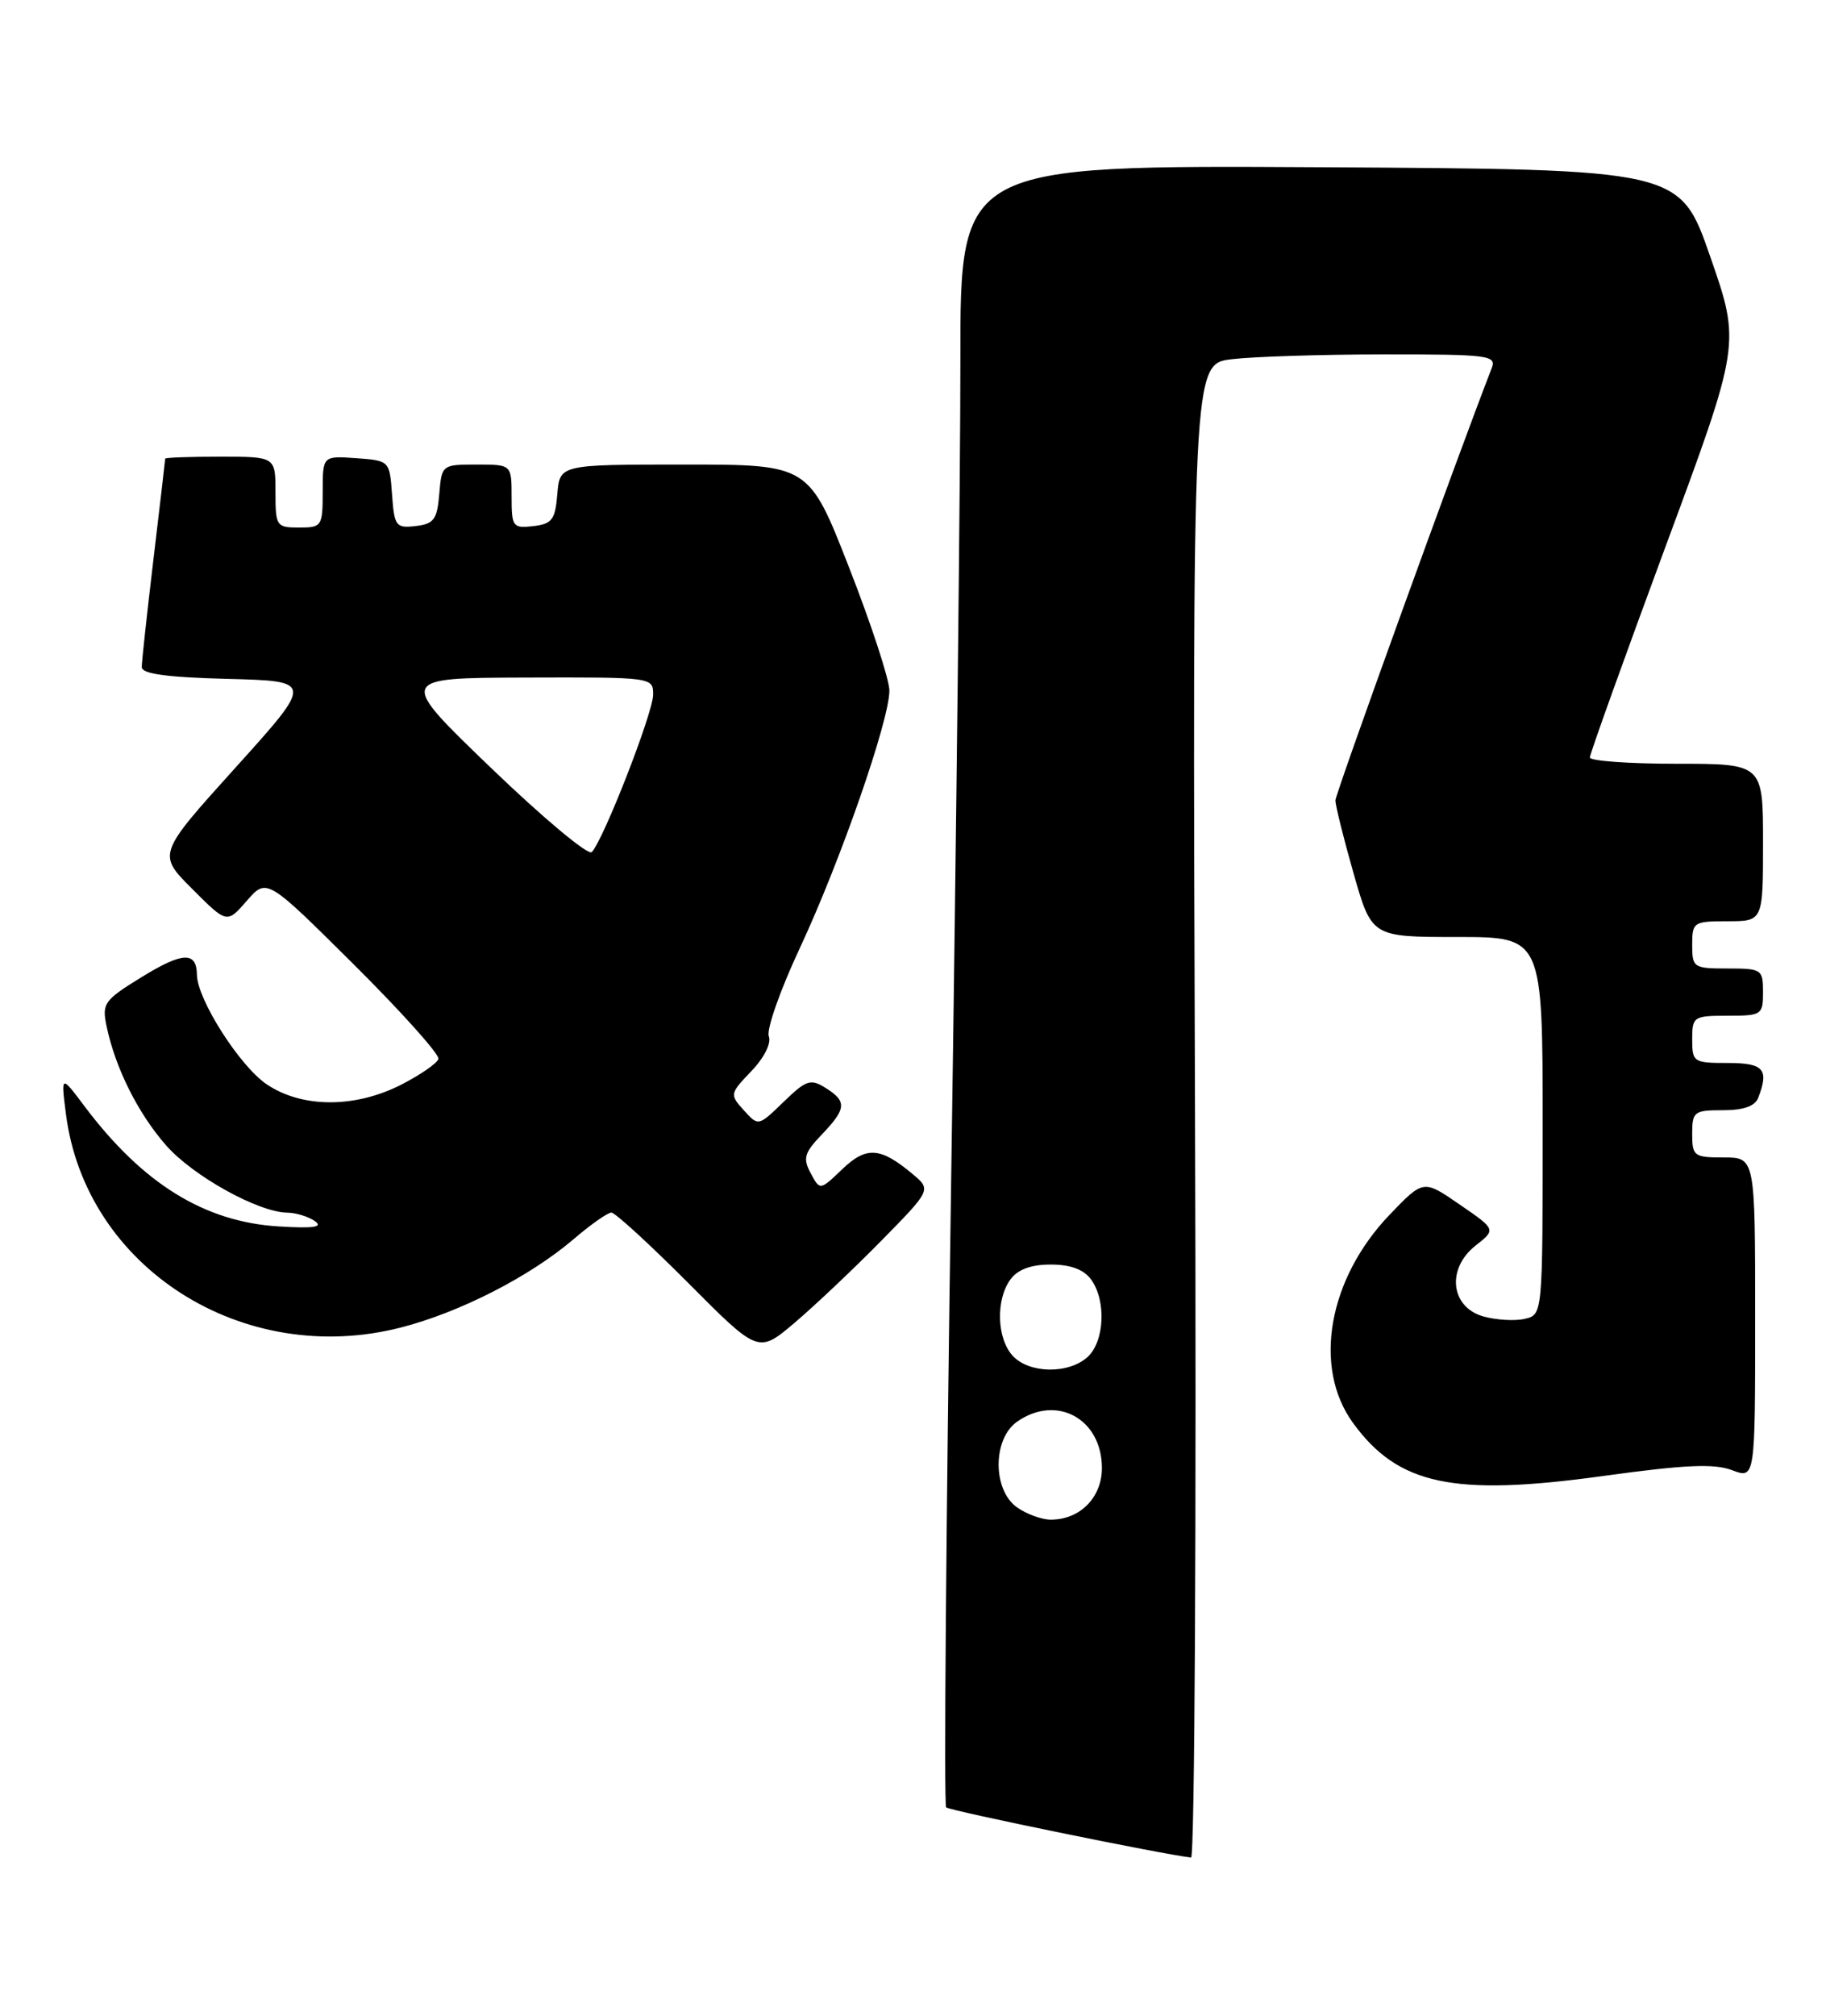 <?xml version="1.0" encoding="UTF-8" standalone="no"?>
<!DOCTYPE svg PUBLIC "-//W3C//DTD SVG 1.1//EN" "http://www.w3.org/Graphics/SVG/1.1/DTD/svg11.dtd" >
<svg xmlns="http://www.w3.org/2000/svg" xmlns:xlink="http://www.w3.org/1999/xlink" version="1.1" viewBox="0 0 232 256">
 <g >
 <path fill="currentColor"
d=" M 151.83 141.11 C 151.50 46.22 151.50 46.22 156.50 45.62 C 159.25 45.29 167.96 45.01 175.86 45.01 C 189.13 45.00 190.16 45.13 189.53 46.75 C 185.30 57.60 169.68 100.78 169.67 101.65 C 169.67 102.29 170.70 106.45 171.97 110.90 C 174.28 119.00 174.28 119.00 185.14 119.00 C 196.00 119.00 196.00 119.00 196.00 142.98 C 196.00 166.96 196.00 166.96 193.75 167.49 C 192.51 167.79 190.15 167.65 188.50 167.20 C 184.30 166.04 183.74 161.13 187.48 158.19 C 190.08 156.15 190.08 156.15 185.46 152.98 C 180.85 149.80 180.85 149.80 176.56 154.27 C 168.76 162.41 166.78 173.63 171.88 180.68 C 177.62 188.60 184.64 190.09 203.71 187.45 C 214.08 186.02 217.76 185.85 220.05 186.71 C 223.00 187.83 223.00 187.83 223.00 167.41 C 223.00 147.00 223.00 147.00 219.00 147.00 C 215.22 147.00 215.00 146.83 215.00 144.00 C 215.00 141.18 215.23 141.00 218.89 141.00 C 221.52 141.00 222.98 140.49 223.39 139.42 C 224.79 135.79 224.09 135.00 219.50 135.00 C 215.17 135.00 215.00 134.89 215.00 132.00 C 215.00 129.11 215.17 129.00 219.50 129.00 C 223.83 129.00 224.00 128.89 224.00 126.00 C 224.00 123.11 223.83 123.00 219.50 123.00 C 215.17 123.00 215.00 122.89 215.00 120.00 C 215.00 117.11 215.17 117.00 219.50 117.00 C 224.00 117.00 224.00 117.00 224.00 107.00 C 224.00 97.00 224.00 97.00 213.00 97.00 C 206.95 97.00 202.00 96.64 202.00 96.20 C 202.00 95.75 206.31 83.76 211.57 69.53 C 221.15 43.68 221.15 43.68 217.29 32.59 C 213.44 21.50 213.44 21.50 167.72 21.24 C 122.00 20.98 122.00 20.98 122.02 45.74 C 122.03 59.36 121.50 106.16 120.85 149.75 C 120.20 193.34 119.91 229.24 120.21 229.54 C 120.63 229.96 147.88 235.54 151.33 235.91 C 151.79 235.96 152.02 193.30 151.83 141.11 Z  M 111.92 157.63 C 118.34 151.10 118.34 151.10 115.92 149.08 C 111.84 145.67 110.07 145.56 107.00 148.50 C 104.18 151.20 104.18 151.20 103.00 149.00 C 101.99 147.11 102.18 146.42 104.41 144.09 C 107.55 140.81 107.63 139.87 104.88 138.16 C 102.99 136.97 102.43 137.16 99.56 139.94 C 96.35 143.05 96.35 143.05 94.51 141.01 C 92.70 139.01 92.72 138.90 95.46 136.04 C 97.10 134.33 98.02 132.49 97.68 131.60 C 97.36 130.77 99.13 125.72 101.63 120.39 C 106.78 109.36 113.00 91.49 113.00 87.71 C 113.00 86.31 110.70 79.28 107.88 72.08 C 102.77 59.00 102.77 59.00 86.94 59.00 C 71.12 59.00 71.12 59.00 70.81 62.75 C 70.54 66.01 70.14 66.54 67.75 66.82 C 65.15 67.12 65.00 66.91 65.00 63.07 C 65.00 59.00 65.00 59.00 60.56 59.00 C 56.15 59.00 56.12 59.03 55.81 62.75 C 55.54 65.98 55.13 66.54 52.81 66.81 C 50.30 67.10 50.10 66.84 49.81 62.81 C 49.50 58.51 49.49 58.50 45.25 58.19 C 41.00 57.89 41.00 57.89 41.00 62.44 C 41.00 66.84 40.89 67.00 38.00 67.00 C 35.11 67.00 35.00 66.83 35.00 62.50 C 35.00 58.00 35.00 58.00 28.00 58.00 C 24.15 58.00 21.00 58.11 20.99 58.25 C 20.99 58.39 20.32 64.12 19.50 71.00 C 18.68 77.88 18.01 84.05 18.01 84.72 C 18.00 85.58 21.16 86.02 28.92 86.22 C 39.84 86.50 39.84 86.50 29.92 97.49 C 20.00 108.48 20.00 108.48 24.42 112.89 C 28.83 117.31 28.83 117.31 31.36 114.40 C 33.89 111.50 33.89 111.50 44.95 122.49 C 51.03 128.53 55.87 133.93 55.70 134.49 C 55.54 135.04 53.41 136.51 50.99 137.75 C 45.10 140.75 38.40 140.74 33.90 137.72 C 30.47 135.42 25.07 126.94 25.02 123.81 C 24.98 120.81 23.22 120.88 18.00 124.09 C 13.21 127.04 12.93 127.43 13.55 130.37 C 14.65 135.63 17.54 141.41 21.10 145.46 C 24.52 149.36 32.82 153.96 36.50 154.01 C 37.60 154.02 39.17 154.50 40.00 155.08 C 41.10 155.85 39.87 156.03 35.44 155.76 C 26.00 155.20 18.14 150.34 10.74 140.50 C 7.74 136.50 7.74 136.50 8.38 141.50 C 10.88 161.00 30.87 173.73 50.92 168.60 C 58.41 166.68 67.33 162.12 72.86 157.39 C 75.04 155.52 77.21 154.00 77.68 154.00 C 78.15 154.00 82.55 158.03 87.45 162.95 C 96.35 171.89 96.35 171.89 100.93 168.02 C 103.44 165.89 108.39 161.22 111.92 157.63 Z  M 129.22 191.44 C 126.10 189.25 126.10 182.75 129.22 180.56 C 134.24 177.04 140.00 180.19 140.00 186.44 C 140.00 190.19 137.22 193.00 133.50 193.00 C 132.37 193.00 130.44 192.30 129.22 191.44 Z  M 128.65 172.17 C 126.64 169.95 126.50 165.06 128.38 162.49 C 129.31 161.22 130.99 160.60 133.50 160.60 C 136.01 160.60 137.69 161.22 138.62 162.49 C 140.58 165.17 140.34 170.38 138.17 172.35 C 135.74 174.54 130.72 174.45 128.65 172.17 Z  M 62.43 97.57 C 50.50 86.10 50.50 86.10 66.75 86.05 C 82.95 86.00 83.00 86.01 82.98 88.25 C 82.96 90.57 76.64 106.76 75.18 108.22 C 74.73 108.67 68.99 103.88 62.43 97.57 Z "/>
</g>
</svg>